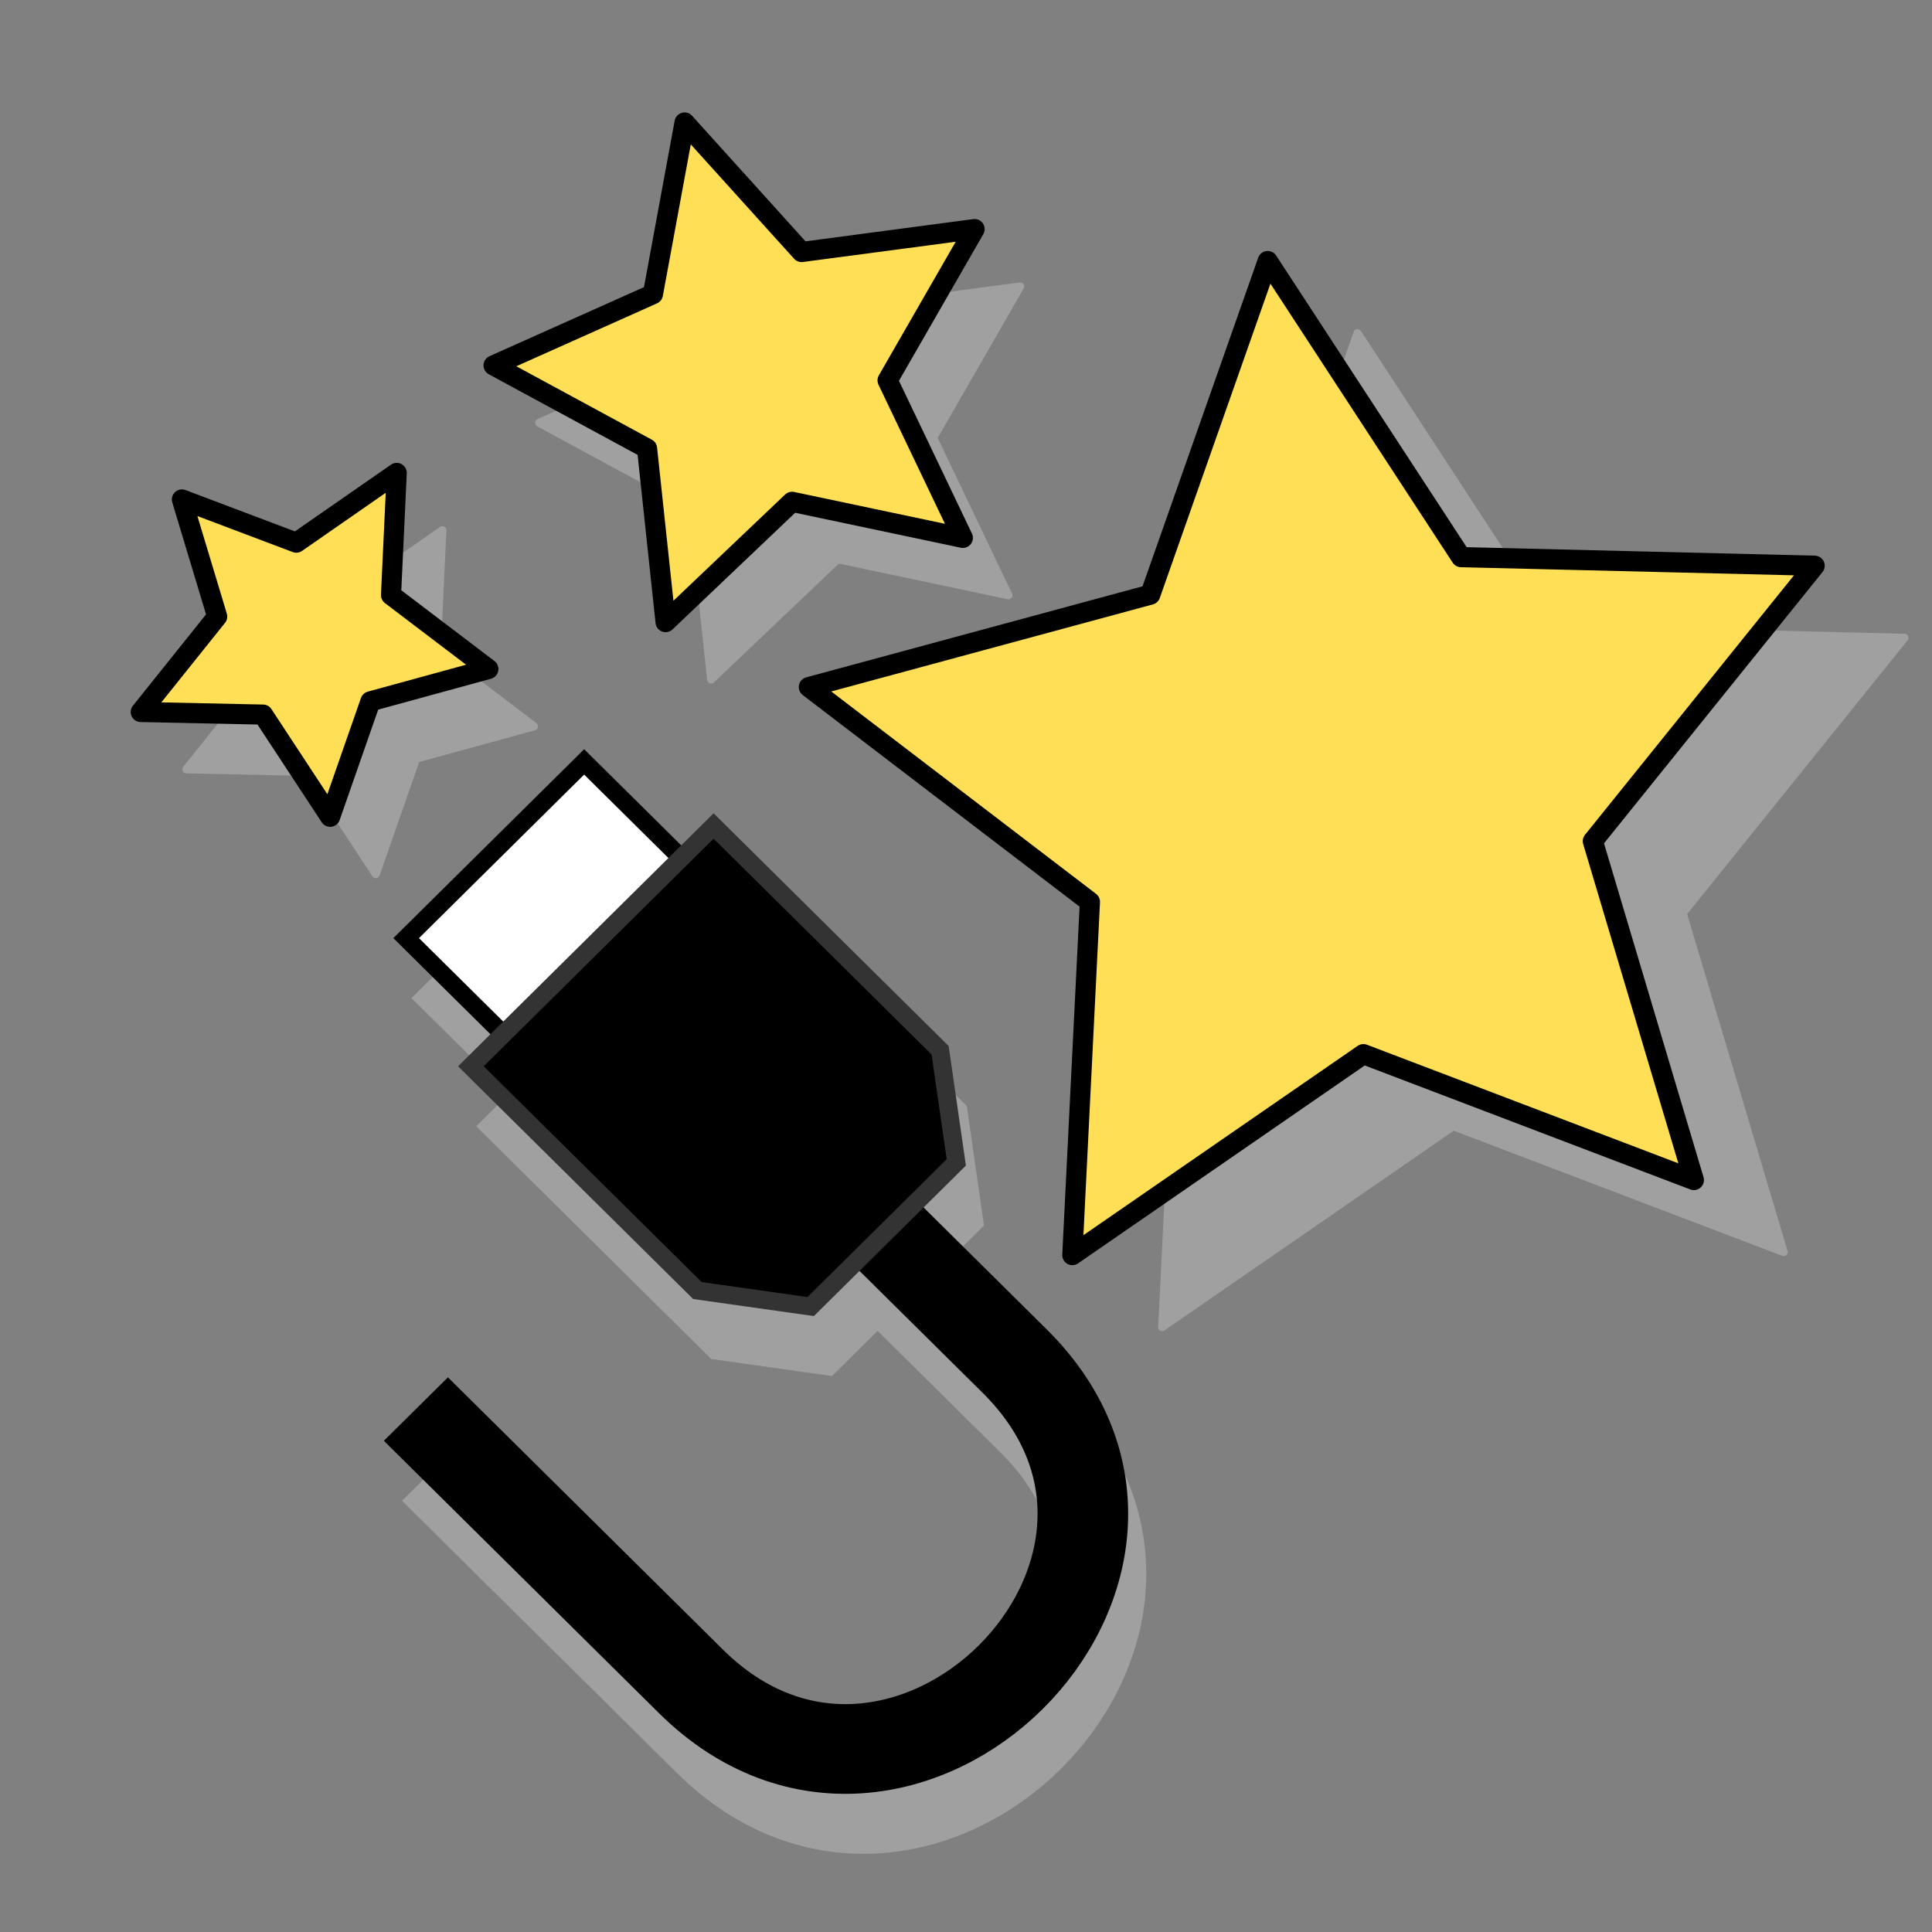 <?xml version="1.0" encoding="UTF-8" standalone="no"?>
<!-- Created with Inkscape (http://www.inkscape.org/) -->

<svg
   xmlns:dc="http://purl.org/dc/elements/1.1/"
   xmlns:cc="http://creativecommons.org/ns#"
   xmlns:rdf="http://www.w3.org/1999/02/22-rdf-syntax-ns#"
   xmlns:svg="http://www.w3.org/2000/svg"
   xmlns="http://www.w3.org/2000/svg"
   xmlns:sodipodi="http://sodipodi.sourceforge.net/DTD/sodipodi-0.dtd"
   xmlns:inkscape="http://www.inkscape.org/namespaces/inkscape"
   width="24"
   height="24"
   id="svg4152"
   version="1.1"
   inkscape:version="0.91 r"
   viewBox="0 0 24 24"
   sodipodi:docname="wizard-ext-signal.svg">
  <rect x="0" y="0" width="24" height="24" fill="#808080" stroke="none"/>
  <defs
     id="defs4154">
    <inkscape:perspective
       sodipodi:type="inkscape:persp3d"
       inkscape:vp_x="0 : 12 : 1"
       inkscape:vp_y="0 : 1000 : 0"
       inkscape:vp_z="24 : 12 : 1"
       inkscape:persp3d-origin="12 : 8 : 1"
       id="perspective4708" />
  </defs>
  <sodipodi:namedview
     id="base"
     pagecolor="#ffffff"
     bordercolor="#666666"
     borderopacity="1.0"
     inkscape:pageopacity="0.0"
     inkscape:pageshadow="2"
     inkscape:zoom="11.313709"
     inkscape:cx="10.429649"
     inkscape:cy="5.1165322"
     inkscape:current-layer="layer1"
     showgrid="true"
     inkscape:grid-bbox="true"
     inkscape:document-units="px"
     inkscape:object-nodes="false"
     inkscape:snap-global="false"
     inkscape:window-width="1920"
     inkscape:window-height="1025"
     inkscape:window-x="0"
     inkscape:window-y="0"
     inkscape:window-maximized="1">
    <inkscape:grid
       type="xygrid"
       id="grid4700" />
  </sodipodi:namedview>
  <g
     id="layer1"
     inkscape:label="Layer 1"
     inkscape:groupmode="layer"
     transform="translate(0,-8)">
    <path
       transform="matrix(1.03,-0.041,0.041,1.03,-1.332,-3.644)"
       inkscape:transform-center-y="-0.39433946"
       inkscape:transform-center-x="0.24482218"
       d="m 21.72,27.27 -3.919,-1.674 -3.601,2.28 0.381,-4.245 -3.281,-2.721 4.155,-0.949 1.574,-3.961 2.187,3.658 4.253,0.273 -2.803,3.21 z"
       inkscape:randomized="0"
       inkscape:rounded="0"
       inkscape:flatsided="false"
       sodipodi:arg2="1.4904886"
       sodipodi:arg1="0.86217005"
       sodipodi:r2="3.2090211"
       sodipodi:r1="6.4180427"
       sodipodi:cy="22.396605"
       sodipodi:cx="17.542698"
       sodipodi:sides="5"
       id="path4728"
       style="opacity:1;fill:#a0a0a0;fill-opacity:1;fill-rule:nonzero;stroke:#a0a0a0;stroke-width:0.097;stroke-linecap:round;stroke-linejoin:round;stroke-miterlimit:4;stroke-dasharray:none;stroke-dashoffset:0;stroke-opacity:1"
       sodipodi:type="star" />
    <path
       transform="matrix(0.499,-0.099,0.099,0.499,4.426,6.297)"
       sodipodi:type="star"
       style="opacity:1;fill:#a0a0a0;fill-opacity:1;fill-rule:nonzero;stroke:#a0a0a0;stroke-width:0.197;stroke-linecap:round;stroke-linejoin:round;stroke-miterlimit:4;stroke-dasharray:none;stroke-dashoffset:0;stroke-opacity:1"
       id="path4730"
       sodipodi:sides="5"
       sodipodi:cx="7.9625731"
       sodipodi:cy="15.766721"
       sodipodi:r1="6.4180427"
       sodipodi:r2="3.2090211"
       sodipodi:arg1="0.86217005"
       sodipodi:arg2="1.4904886"
       inkscape:flatsided="false"
       inkscape:rounded="0"
       inkscape:randomized="0"
       d="M 12.139,20.64 8.22,18.965 4.619,21.245 5,17 1.719,14.279 5.874,13.33 7.448,9.369 l 2.187,3.658 4.253,0.273 -2.803,3.21 z"
       inkscape:transform-center-x="0.27409783"
       inkscape:transform-center-y="-0.039077736" />
    <path
       inkscape:transform-center-y="0.13383349"
       inkscape:transform-center-x="-0.087209086"
       d="M 12.139,20.64 8.22,18.965 4.619,21.245 5,17 1.719,14.279 5.874,13.33 7.448,9.369 l 2.187,3.658 4.253,0.273 -2.803,3.21 z"
       inkscape:randomized="0"
       inkscape:rounded="0"
       inkscape:flatsided="false"
       sodipodi:arg2="1.4904886"
       sodipodi:arg1="0.86217005"
       sodipodi:r2="3.2090211"
       sodipodi:r1="6.4180427"
       sodipodi:cy="15.766721"
       sodipodi:cx="7.9625731"
       sodipodi:sides="5"
       id="path4732"
       style="opacity:1;fill:#a0a0a0;fill-opacity:1;fill-rule:nonzero;stroke:#a0a0a0;stroke-width:0.281;stroke-linecap:round;stroke-linejoin:round;stroke-miterlimit:4;stroke-dasharray:none;stroke-dashoffset:0;stroke-opacity:1"
       sodipodi:type="star"
       transform="matrix(0.297,0.197,-0.197,0.297,5.129,10.337)" />
    <path
       inkscape:transform-center-y="-0.03907771"
       inkscape:transform-center-x="0.27409786"
       d="M 12.139,20.64 8.22,18.965 4.619,21.245 5,17 1.719,14.279 5.874,13.33 7.448,9.369 l 2.187,3.658 4.253,0.273 -2.803,3.21 z"
       inkscape:randomized="0"
       inkscape:rounded="0"
       inkscape:flatsided="false"
       sodipodi:arg2="1.4904886"
       sodipodi:arg1="0.86217005"
       sodipodi:r2="3.2090211"
       sodipodi:r1="6.4180427"
       sodipodi:cy="15.766721"
       sodipodi:cx="7.9625731"
       sodipodi:sides="5"
       id="path4706"
       style="opacity:1;fill:#ffdf55;fill-opacity:1;fill-rule:nonzero;stroke:#000000;stroke-width:0.492;stroke-linecap:round;stroke-linejoin:round;stroke-miterlimit:4;stroke-dasharray:none;stroke-dashoffset:0;stroke-opacity:1"
       sodipodi:type="star"
       transform="matrix(0.499,-0.099,0.099,0.499,3.86,5.584)" />
    <path
       transform="matrix(0.297,0.197,-0.197,0.297,4.562,9.625)"
       sodipodi:type="star"
       style="opacity:1;fill:#ffdf55;fill-opacity:1;fill-rule:nonzero;stroke:#000000;stroke-width:0.701;stroke-linecap:round;stroke-linejoin:round;stroke-miterlimit:4;stroke-dasharray:none;stroke-dashoffset:0;stroke-opacity:1"
       id="path4724"
       sodipodi:sides="5"
       sodipodi:cx="7.9625731"
       sodipodi:cy="15.766721"
       sodipodi:r1="6.4180427"
       sodipodi:r2="3.2090211"
       sodipodi:arg1="0.86217005"
       sodipodi:arg2="1.4904886"
       inkscape:flatsided="false"
       inkscape:rounded="0"
       inkscape:randomized="0"
       d="M 12.139,20.64 8.22,18.965 4.619,21.245 5,17 1.719,14.279 5.874,13.33 7.448,9.369 l 2.187,3.658 4.253,0.273 -2.803,3.21 z"
       inkscape:transform-center-x="-0.087209059"
       inkscape:transform-center-y="0.13383351" />
    <path
       sodipodi:type="star"
       style="opacity:1;fill:#ffdf55;fill-opacity:1;fill-rule:nonzero;stroke:#000000;stroke-width:0.243;stroke-linecap:round;stroke-linejoin:round;stroke-miterlimit:4;stroke-dasharray:none;stroke-dashoffset:0;stroke-opacity:1"
       id="path4702"
       sodipodi:sides="5"
       sodipodi:cx="17.542698"
       sodipodi:cy="22.396605"
       sodipodi:r1="6.4180427"
       sodipodi:r2="3.2090211"
       sodipodi:arg1="0.86217005"
       sodipodi:arg2="1.4904886"
       inkscape:flatsided="false"
       inkscape:rounded="0"
       inkscape:randomized="0"
       d="m 21.72,27.27 -3.919,-1.674 -3.601,2.28 0.381,-4.245 -3.281,-2.721 4.155,-0.949 1.574,-3.961 2.187,3.658 4.253,0.273 -2.803,3.21 z"
       inkscape:transform-center-x="0.24482218"
       inkscape:transform-center-y="-0.39433946"
       transform="matrix(1.03,-0.041,0.041,1.03,-2.448,-4.539)" />
    <g
       transform="matrix(-0.201,0.199,-0.201,-0.199,38.939,122.899)"
       id="g4189"
       style="stroke:#a0a0a0;stroke-width:0.792;stroke-opacity:1">
      <path
         style="fill:none;fill-rule:evenodd;stroke:#a0a0a0;stroke-width:3.96;stroke-linecap:butt;stroke-linejoin:miter;stroke-miterlimit:4;stroke-dasharray:none;stroke-opacity:1"
         d="m -179.388,329.291 0,-20 c 0,-13 20,-13 20,0 l 0,17"
         id="path4191"
         inkscape:connector-curvature="0"
         sodipodi:nodetypes="cccc" />
      <path
         style="fill:#a0a0a0;fill-opacity:1;fill-rule:evenodd;stroke:#a0a0a0;stroke-width:0.792px;stroke-linecap:butt;stroke-linejoin:miter;stroke-opacity:1"
         d="m -186.786,335.291 15,0 0,-14 -3,-4 -9,0 -3,4 z"
         id="path4193"
         inkscape:connector-curvature="0"
         sodipodi:nodetypes="ccccccc" />
      <path
         style="fill:#a0a0a0;fill-opacity:1;fill-rule:evenodd;stroke:#a0a0a0;stroke-width:0.792px;stroke-linecap:butt;stroke-linejoin:miter;stroke-opacity:1"
         d="m -173.786,335.291 0,6 -11,0 0,-6"
         id="path4195"
         inkscape:connector-curvature="0"
         sodipodi:nodetypes="cccc" />
    </g>
    <g
       id="g4165"
       transform="matrix(-0.201,0.199,-0.201,-0.199,38.714,122.154)">
      <path
         sodipodi:nodetypes="cccc"
         inkscape:connector-curvature="0"
         id="path4159"
         d="m -179.388,329.291 0,-20 c 0,-13 20,-13 20,0 l 0,17"
         style="fill:none;fill-rule:evenodd;stroke:#000000;stroke-width:3.96;stroke-linecap:butt;stroke-linejoin:miter;stroke-miterlimit:4;stroke-dasharray:none;stroke-opacity:1" />
      <path
         sodipodi:nodetypes="cccc"
         inkscape:connector-curvature="0"
         id="path4163"
         d="m -173.786,335.291 0,6 -11,0 0,-6"
         style="fill:#ffffff;fill-opacity:1;fill-rule:evenodd;stroke:#000000;stroke-width:0.792px;stroke-linecap:butt;stroke-linejoin:miter;stroke-opacity:1" />
      <path
         sodipodi:nodetypes="ccccccc"
         inkscape:connector-curvature="0"
         id="path4161"
         d="m -186.786,335.291 15,0 0,-14 -3,-4 -9,0 -3,4 z"
         style="fill:#000000;fill-opacity:1;fill-rule:evenodd;stroke:#333333;stroke-width:0.792px;stroke-linecap:butt;stroke-linejoin:miter;stroke-opacity:1" />
    </g>
  </g>
</svg>
